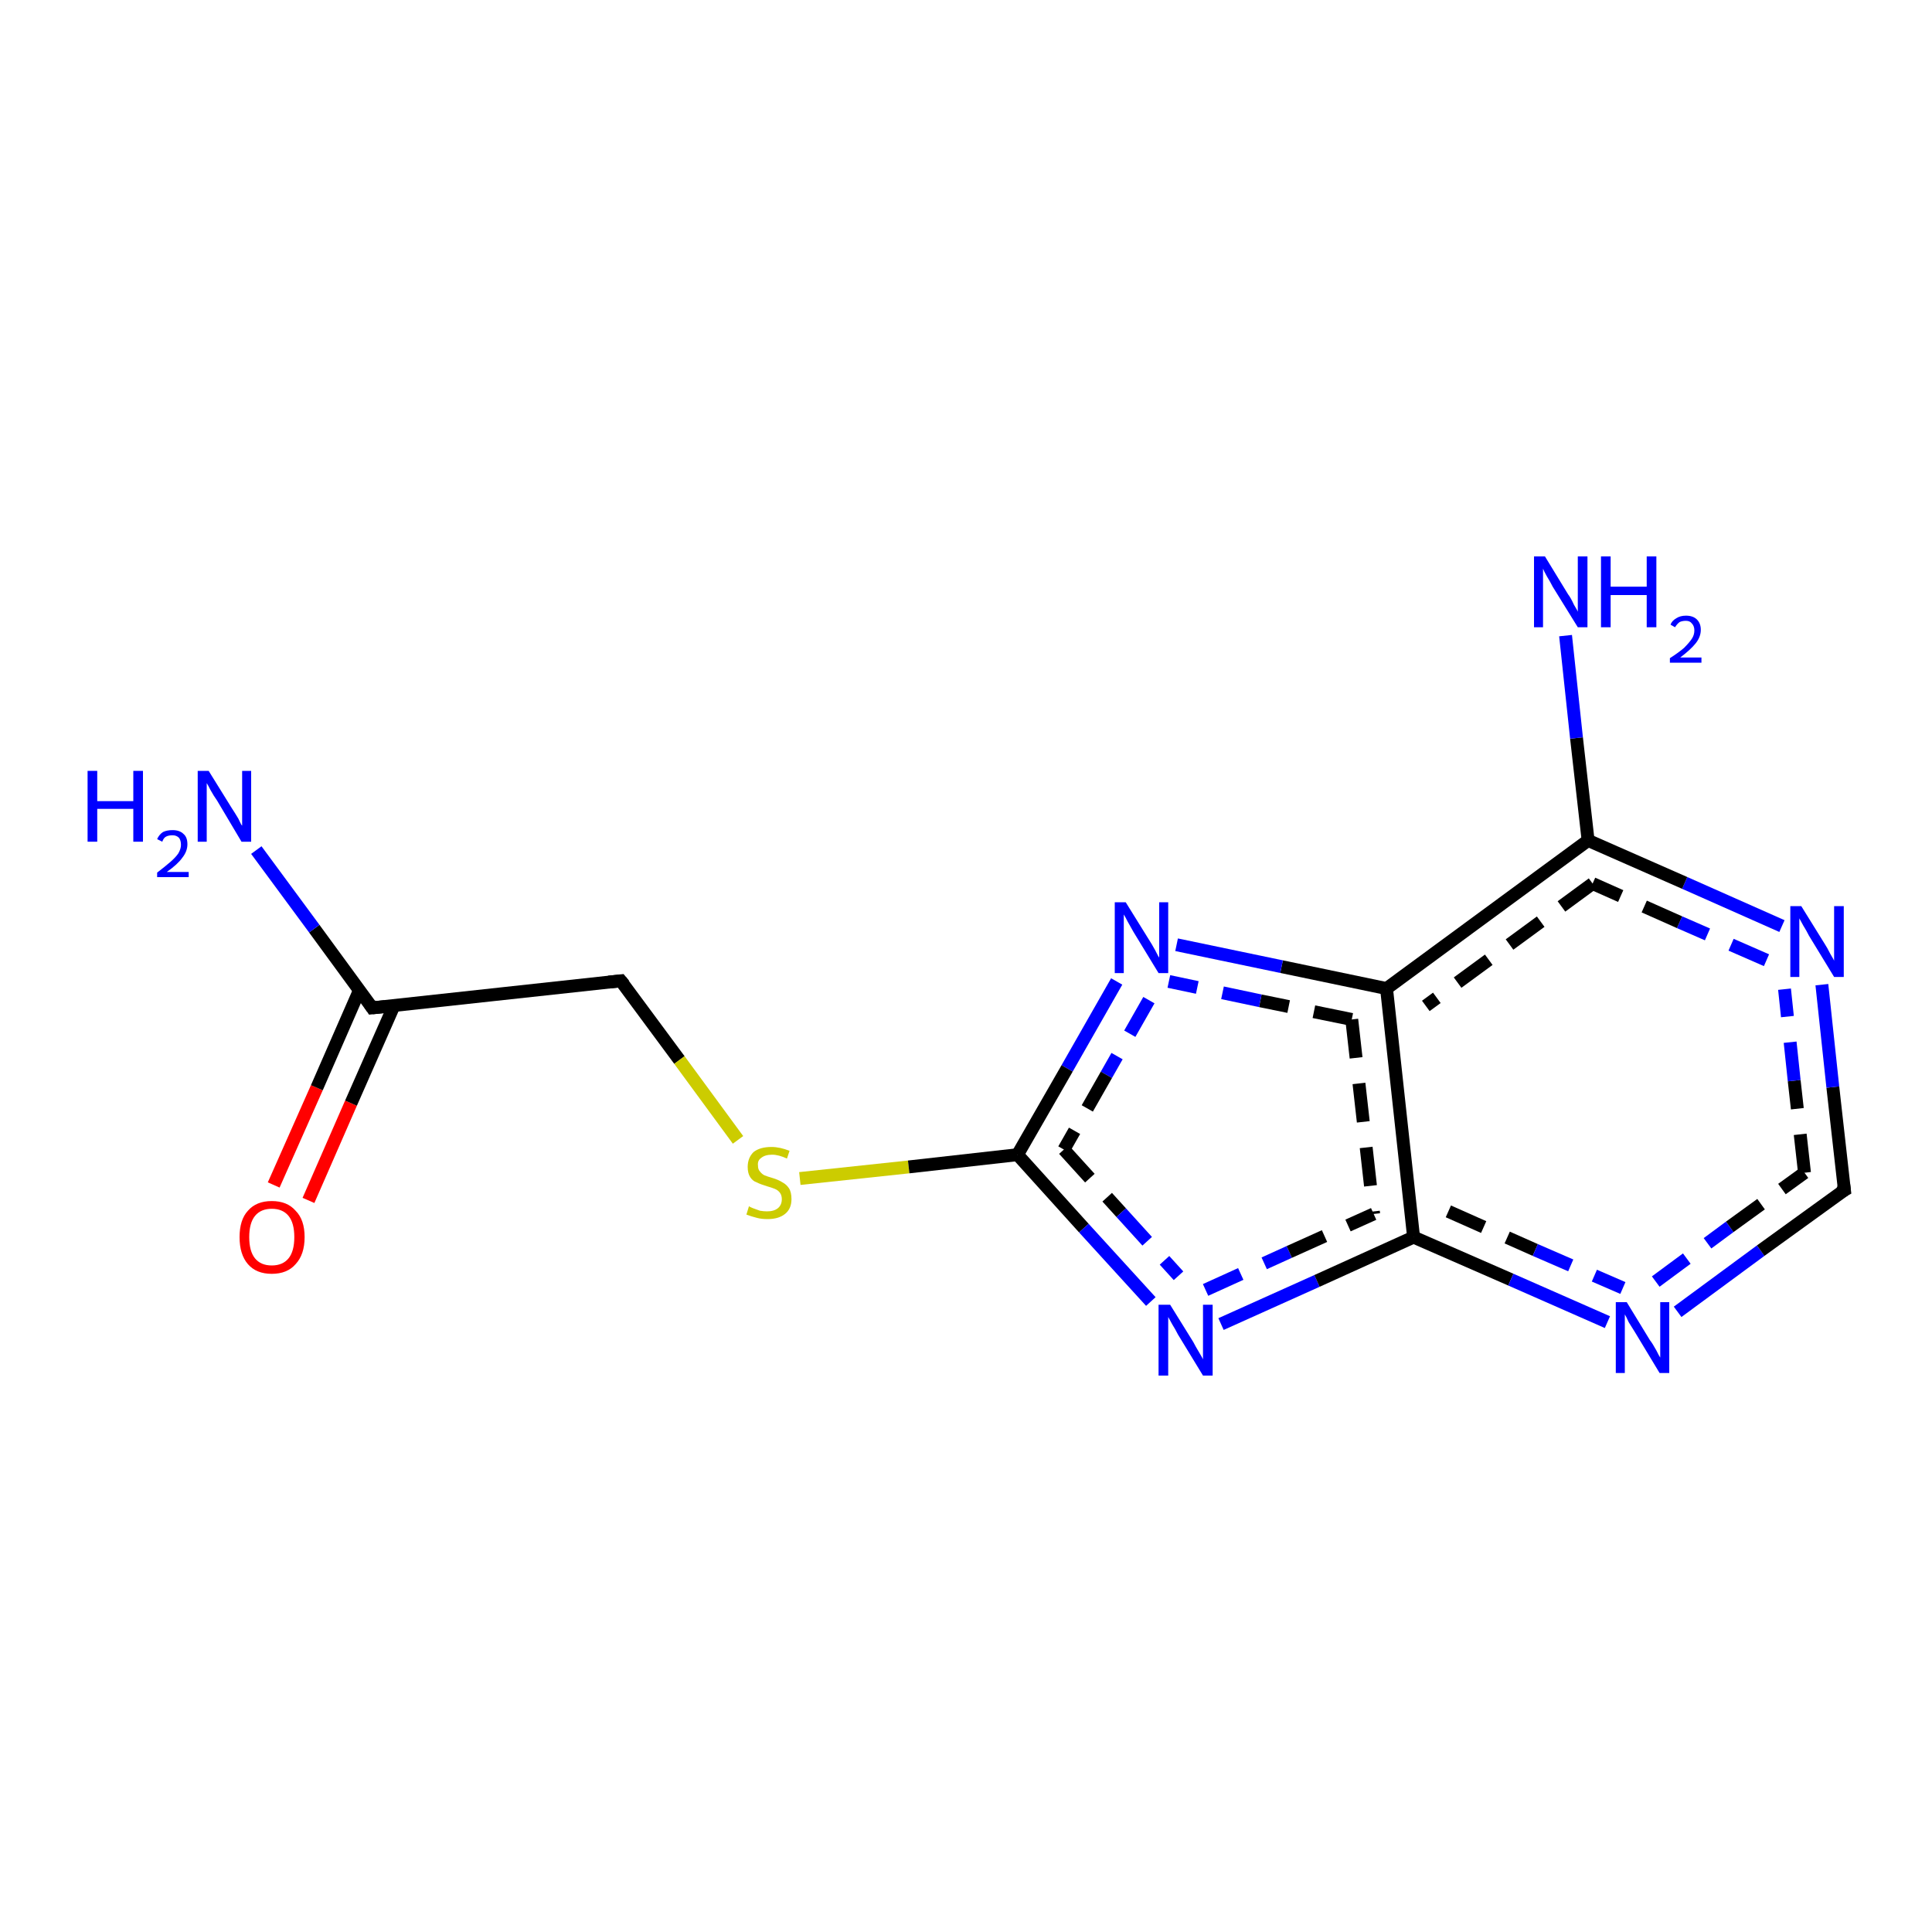 <?xml version='1.0' encoding='iso-8859-1'?>
<svg version='1.1' baseProfile='full'
              xmlns='http://www.w3.org/2000/svg'
                      xmlns:rdkit='http://www.rdkit.org/xml'
                      xmlns:xlink='http://www.w3.org/1999/xlink'
                  xml:space='preserve'
width='300px' height='300px' viewBox='0 0 300 300'>
<!-- END OF HEADER -->
<rect style='opacity:1.0;fill:#FFFFFF;stroke:none' width='300.0' height='300.0' x='0.0' y='0.0'> </rect>
<path class='bond-0 atom-0 atom-1' d='M 42.5,184.0 L 49.2,168.9' style='fill:none;fill-rule:evenodd;stroke:#FF0000;stroke-width:2.0px;stroke-linecap:butt;stroke-linejoin:miter;stroke-opacity:1' />
<path class='bond-0 atom-0 atom-1' d='M 49.2,168.9 L 55.8,153.8' style='fill:none;fill-rule:evenodd;stroke:#000000;stroke-width:2.0px;stroke-linecap:butt;stroke-linejoin:miter;stroke-opacity:1' />
<path class='bond-0 atom-0 atom-1' d='M 47.9,186.4 L 54.5,171.3' style='fill:none;fill-rule:evenodd;stroke:#FF0000;stroke-width:2.0px;stroke-linecap:butt;stroke-linejoin:miter;stroke-opacity:1' />
<path class='bond-0 atom-0 atom-1' d='M 54.5,171.3 L 61.2,156.1' style='fill:none;fill-rule:evenodd;stroke:#000000;stroke-width:2.0px;stroke-linecap:butt;stroke-linejoin:miter;stroke-opacity:1' />
<path class='bond-1 atom-1 atom-2' d='M 57.8,156.5 L 48.8,144.2' style='fill:none;fill-rule:evenodd;stroke:#000000;stroke-width:2.0px;stroke-linecap:butt;stroke-linejoin:miter;stroke-opacity:1' />
<path class='bond-1 atom-1 atom-2' d='M 48.8,144.2 L 39.8,132.0' style='fill:none;fill-rule:evenodd;stroke:#0000FF;stroke-width:2.0px;stroke-linecap:butt;stroke-linejoin:miter;stroke-opacity:1' />
<path class='bond-2 atom-1 atom-3' d='M 57.8,156.5 L 96.4,152.3' style='fill:none;fill-rule:evenodd;stroke:#000000;stroke-width:2.0px;stroke-linecap:butt;stroke-linejoin:miter;stroke-opacity:1' />
<path class='bond-3 atom-3 atom-4' d='M 96.4,152.3 L 105.5,164.6' style='fill:none;fill-rule:evenodd;stroke:#000000;stroke-width:2.0px;stroke-linecap:butt;stroke-linejoin:miter;stroke-opacity:1' />
<path class='bond-3 atom-3 atom-4' d='M 105.5,164.6 L 114.6,177.0' style='fill:none;fill-rule:evenodd;stroke:#CCCC00;stroke-width:2.0px;stroke-linecap:butt;stroke-linejoin:miter;stroke-opacity:1' />
<path class='bond-4 atom-4 atom-5' d='M 124.2,183.0 L 141.1,181.2' style='fill:none;fill-rule:evenodd;stroke:#CCCC00;stroke-width:2.0px;stroke-linecap:butt;stroke-linejoin:miter;stroke-opacity:1' />
<path class='bond-4 atom-4 atom-5' d='M 141.1,181.2 L 158.0,179.3' style='fill:none;fill-rule:evenodd;stroke:#000000;stroke-width:2.0px;stroke-linecap:butt;stroke-linejoin:miter;stroke-opacity:1' />
<path class='bond-5 atom-5 atom-6' d='M 158.0,179.3 L 168.3,190.7' style='fill:none;fill-rule:evenodd;stroke:#000000;stroke-width:2.0px;stroke-linecap:butt;stroke-linejoin:miter;stroke-opacity:1' />
<path class='bond-5 atom-5 atom-6' d='M 168.3,190.7 L 178.7,202.1' style='fill:none;fill-rule:evenodd;stroke:#0000FF;stroke-width:2.0px;stroke-linecap:butt;stroke-linejoin:miter;stroke-opacity:1' />
<path class='bond-5 atom-5 atom-6' d='M 165.2,178.5 L 174.1,188.3' style='fill:none;fill-rule:evenodd;stroke:#000000;stroke-width:2.0px;stroke-linecap:butt;stroke-linejoin:miter;stroke-opacity:1;stroke-dasharray:6,4' />
<path class='bond-5 atom-5 atom-6' d='M 174.1,188.3 L 183.0,198.1' style='fill:none;fill-rule:evenodd;stroke:#0000FF;stroke-width:2.0px;stroke-linecap:butt;stroke-linejoin:miter;stroke-opacity:1;stroke-dasharray:6,4' />
<path class='bond-6 atom-6 atom-7' d='M 189.6,205.6 L 204.5,198.9' style='fill:none;fill-rule:evenodd;stroke:#0000FF;stroke-width:2.0px;stroke-linecap:butt;stroke-linejoin:miter;stroke-opacity:1' />
<path class='bond-6 atom-6 atom-7' d='M 204.5,198.9 L 219.5,192.1' style='fill:none;fill-rule:evenodd;stroke:#000000;stroke-width:2.0px;stroke-linecap:butt;stroke-linejoin:miter;stroke-opacity:1' />
<path class='bond-6 atom-6 atom-7' d='M 187.2,200.3 L 200.2,194.4' style='fill:none;fill-rule:evenodd;stroke:#0000FF;stroke-width:2.0px;stroke-linecap:butt;stroke-linejoin:miter;stroke-opacity:1;stroke-dasharray:6,4' />
<path class='bond-6 atom-6 atom-7' d='M 200.2,194.4 L 213.3,188.5' style='fill:none;fill-rule:evenodd;stroke:#000000;stroke-width:2.0px;stroke-linecap:butt;stroke-linejoin:miter;stroke-opacity:1;stroke-dasharray:6,4' />
<path class='bond-7 atom-7 atom-8' d='M 219.5,192.1 L 234.6,198.7' style='fill:none;fill-rule:evenodd;stroke:#000000;stroke-width:2.0px;stroke-linecap:butt;stroke-linejoin:miter;stroke-opacity:1' />
<path class='bond-7 atom-7 atom-8' d='M 234.6,198.7 L 249.6,205.3' style='fill:none;fill-rule:evenodd;stroke:#0000FF;stroke-width:2.0px;stroke-linecap:butt;stroke-linejoin:miter;stroke-opacity:1' />
<path class='bond-7 atom-7 atom-8' d='M 224.9,188.1 L 238.4,194.1' style='fill:none;fill-rule:evenodd;stroke:#000000;stroke-width:2.0px;stroke-linecap:butt;stroke-linejoin:miter;stroke-opacity:1;stroke-dasharray:6,4' />
<path class='bond-7 atom-7 atom-8' d='M 238.4,194.1 L 252.0,200.0' style='fill:none;fill-rule:evenodd;stroke:#0000FF;stroke-width:2.0px;stroke-linecap:butt;stroke-linejoin:miter;stroke-opacity:1;stroke-dasharray:6,4' />
<path class='bond-8 atom-8 atom-9' d='M 260.5,203.7 L 273.4,194.2' style='fill:none;fill-rule:evenodd;stroke:#0000FF;stroke-width:2.0px;stroke-linecap:butt;stroke-linejoin:miter;stroke-opacity:1' />
<path class='bond-8 atom-8 atom-9' d='M 273.4,194.2 L 286.4,184.8' style='fill:none;fill-rule:evenodd;stroke:#000000;stroke-width:2.0px;stroke-linecap:butt;stroke-linejoin:miter;stroke-opacity:1' />
<path class='bond-8 atom-8 atom-9' d='M 257.1,199.0 L 268.6,190.5' style='fill:none;fill-rule:evenodd;stroke:#0000FF;stroke-width:2.0px;stroke-linecap:butt;stroke-linejoin:miter;stroke-opacity:1;stroke-dasharray:6,4' />
<path class='bond-8 atom-8 atom-9' d='M 268.6,190.5 L 280.2,182.1' style='fill:none;fill-rule:evenodd;stroke:#000000;stroke-width:2.0px;stroke-linecap:butt;stroke-linejoin:miter;stroke-opacity:1;stroke-dasharray:6,4' />
<path class='bond-9 atom-9 atom-10' d='M 286.4,184.8 L 284.6,168.8' style='fill:none;fill-rule:evenodd;stroke:#000000;stroke-width:2.0px;stroke-linecap:butt;stroke-linejoin:miter;stroke-opacity:1' />
<path class='bond-9 atom-9 atom-10' d='M 284.6,168.8 L 282.9,152.9' style='fill:none;fill-rule:evenodd;stroke:#0000FF;stroke-width:2.0px;stroke-linecap:butt;stroke-linejoin:miter;stroke-opacity:1' />
<path class='bond-9 atom-9 atom-10' d='M 280.2,182.1 L 278.6,167.8' style='fill:none;fill-rule:evenodd;stroke:#000000;stroke-width:2.0px;stroke-linecap:butt;stroke-linejoin:miter;stroke-opacity:1;stroke-dasharray:6,4' />
<path class='bond-9 atom-9 atom-10' d='M 278.6,167.8 L 277.1,153.6' style='fill:none;fill-rule:evenodd;stroke:#0000FF;stroke-width:2.0px;stroke-linecap:butt;stroke-linejoin:miter;stroke-opacity:1;stroke-dasharray:6,4' />
<path class='bond-10 atom-10 atom-11' d='M 276.7,143.8 L 261.6,137.1' style='fill:none;fill-rule:evenodd;stroke:#0000FF;stroke-width:2.0px;stroke-linecap:butt;stroke-linejoin:miter;stroke-opacity:1' />
<path class='bond-10 atom-10 atom-11' d='M 261.6,137.1 L 246.6,130.5' style='fill:none;fill-rule:evenodd;stroke:#000000;stroke-width:2.0px;stroke-linecap:butt;stroke-linejoin:miter;stroke-opacity:1' />
<path class='bond-10 atom-10 atom-11' d='M 274.3,149.1 L 260.8,143.2' style='fill:none;fill-rule:evenodd;stroke:#0000FF;stroke-width:2.0px;stroke-linecap:butt;stroke-linejoin:miter;stroke-opacity:1;stroke-dasharray:6,4' />
<path class='bond-10 atom-10 atom-11' d='M 260.8,143.2 L 247.3,137.2' style='fill:none;fill-rule:evenodd;stroke:#000000;stroke-width:2.0px;stroke-linecap:butt;stroke-linejoin:miter;stroke-opacity:1;stroke-dasharray:6,4' />
<path class='bond-11 atom-11 atom-12' d='M 246.6,130.5 L 215.3,153.5' style='fill:none;fill-rule:evenodd;stroke:#000000;stroke-width:2.0px;stroke-linecap:butt;stroke-linejoin:miter;stroke-opacity:1' />
<path class='bond-11 atom-11 atom-12' d='M 247.3,137.2 L 221.4,156.2' style='fill:none;fill-rule:evenodd;stroke:#000000;stroke-width:2.0px;stroke-linecap:butt;stroke-linejoin:miter;stroke-opacity:1;stroke-dasharray:6,4' />
<path class='bond-12 atom-12 atom-13' d='M 215.3,153.5 L 199.0,150.1' style='fill:none;fill-rule:evenodd;stroke:#000000;stroke-width:2.0px;stroke-linecap:butt;stroke-linejoin:miter;stroke-opacity:1' />
<path class='bond-12 atom-12 atom-13' d='M 199.0,150.1 L 182.7,146.7' style='fill:none;fill-rule:evenodd;stroke:#0000FF;stroke-width:2.0px;stroke-linecap:butt;stroke-linejoin:miter;stroke-opacity:1' />
<path class='bond-12 atom-12 atom-13' d='M 209.9,158.3 L 195.7,155.4' style='fill:none;fill-rule:evenodd;stroke:#000000;stroke-width:2.0px;stroke-linecap:butt;stroke-linejoin:miter;stroke-opacity:1;stroke-dasharray:6,4' />
<path class='bond-12 atom-12 atom-13' d='M 195.7,155.4 L 181.5,152.4' style='fill:none;fill-rule:evenodd;stroke:#0000FF;stroke-width:2.0px;stroke-linecap:butt;stroke-linejoin:miter;stroke-opacity:1;stroke-dasharray:6,4' />
<path class='bond-13 atom-11 atom-14' d='M 246.6,130.5 L 244.8,114.6' style='fill:none;fill-rule:evenodd;stroke:#000000;stroke-width:2.0px;stroke-linecap:butt;stroke-linejoin:miter;stroke-opacity:1' />
<path class='bond-13 atom-11 atom-14' d='M 244.8,114.6 L 243.1,98.7' style='fill:none;fill-rule:evenodd;stroke:#0000FF;stroke-width:2.0px;stroke-linecap:butt;stroke-linejoin:miter;stroke-opacity:1' />
<path class='bond-14 atom-12 atom-7' d='M 215.3,153.5 L 219.5,192.1' style='fill:none;fill-rule:evenodd;stroke:#000000;stroke-width:2.0px;stroke-linecap:butt;stroke-linejoin:miter;stroke-opacity:1' />
<path class='bond-14 atom-12 atom-7' d='M 209.9,158.3 L 213.3,188.5' style='fill:none;fill-rule:evenodd;stroke:#000000;stroke-width:2.0px;stroke-linecap:butt;stroke-linejoin:miter;stroke-opacity:1;stroke-dasharray:6,4' />
<path class='bond-15 atom-13 atom-5' d='M 173.4,152.4 L 165.7,165.9' style='fill:none;fill-rule:evenodd;stroke:#0000FF;stroke-width:2.0px;stroke-linecap:butt;stroke-linejoin:miter;stroke-opacity:1' />
<path class='bond-15 atom-13 atom-5' d='M 165.7,165.9 L 158.0,179.3' style='fill:none;fill-rule:evenodd;stroke:#000000;stroke-width:2.0px;stroke-linecap:butt;stroke-linejoin:miter;stroke-opacity:1' />
<path class='bond-15 atom-13 atom-5' d='M 178.4,155.3 L 171.8,166.9' style='fill:none;fill-rule:evenodd;stroke:#0000FF;stroke-width:2.0px;stroke-linecap:butt;stroke-linejoin:miter;stroke-opacity:1;stroke-dasharray:6,4' />
<path class='bond-15 atom-13 atom-5' d='M 171.8,166.9 L 165.2,178.5' style='fill:none;fill-rule:evenodd;stroke:#000000;stroke-width:2.0px;stroke-linecap:butt;stroke-linejoin:miter;stroke-opacity:1;stroke-dasharray:6,4' />
<path d='M 57.4,155.9 L 57.8,156.5 L 59.8,156.3' style='fill:none;stroke:#000000;stroke-width:2.0px;stroke-linecap:butt;stroke-linejoin:miter;stroke-opacity:1;' />
<path d='M 94.5,152.5 L 96.4,152.3 L 96.9,152.9' style='fill:none;stroke:#000000;stroke-width:2.0px;stroke-linecap:butt;stroke-linejoin:miter;stroke-opacity:1;' />
<path d='M 285.7,185.2 L 286.4,184.8 L 286.3,184.0' style='fill:none;stroke:#000000;stroke-width:2.0px;stroke-linecap:butt;stroke-linejoin:miter;stroke-opacity:1;' />
<path class='atom-0' d='M 37.2 192.1
Q 37.2 189.4, 38.5 188.0
Q 39.8 186.5, 42.2 186.5
Q 44.6 186.5, 45.9 188.0
Q 47.3 189.4, 47.3 192.1
Q 47.3 194.8, 45.9 196.3
Q 44.6 197.8, 42.2 197.8
Q 39.8 197.8, 38.5 196.3
Q 37.2 194.8, 37.2 192.1
M 42.2 196.5
Q 43.9 196.5, 44.8 195.4
Q 45.7 194.3, 45.7 192.1
Q 45.7 189.9, 44.8 188.8
Q 43.9 187.7, 42.2 187.7
Q 40.5 187.7, 39.6 188.8
Q 38.7 189.9, 38.7 192.1
Q 38.7 194.3, 39.6 195.4
Q 40.5 196.5, 42.2 196.5
' fill='#FF0000'/>
<path class='atom-2' d='M 13.6 119.7
L 15.1 119.7
L 15.1 124.4
L 20.7 124.4
L 20.7 119.7
L 22.2 119.7
L 22.2 130.7
L 20.7 130.7
L 20.7 125.6
L 15.1 125.6
L 15.1 130.7
L 13.6 130.7
L 13.6 119.7
' fill='#0000FF'/>
<path class='atom-2' d='M 24.4 130.3
Q 24.7 129.6, 25.3 129.2
Q 25.9 128.9, 26.8 128.9
Q 27.9 128.9, 28.5 129.5
Q 29.1 130.0, 29.1 131.1
Q 29.1 132.2, 28.3 133.2
Q 27.6 134.2, 25.9 135.4
L 29.3 135.4
L 29.3 136.2
L 24.4 136.2
L 24.4 135.5
Q 25.7 134.5, 26.5 133.8
Q 27.3 133.1, 27.7 132.5
Q 28.1 131.8, 28.1 131.2
Q 28.1 130.5, 27.8 130.1
Q 27.4 129.7, 26.8 129.7
Q 26.2 129.7, 25.8 129.9
Q 25.4 130.1, 25.2 130.7
L 24.4 130.3
' fill='#0000FF'/>
<path class='atom-2' d='M 32.4 119.7
L 36.0 125.5
Q 36.4 126.1, 37.0 127.1
Q 37.5 128.2, 37.6 128.2
L 37.6 119.7
L 39.0 119.7
L 39.0 130.7
L 37.5 130.7
L 33.7 124.3
Q 33.2 123.6, 32.7 122.7
Q 32.3 121.9, 32.1 121.6
L 32.1 130.7
L 30.7 130.7
L 30.7 119.7
L 32.4 119.7
' fill='#0000FF'/>
<path class='atom-4' d='M 116.3 187.3
Q 116.4 187.4, 116.9 187.6
Q 117.4 187.8, 118.0 188.0
Q 118.6 188.1, 119.1 188.1
Q 120.2 188.1, 120.8 187.6
Q 121.4 187.1, 121.4 186.2
Q 121.4 185.6, 121.1 185.2
Q 120.8 184.8, 120.3 184.6
Q 119.8 184.4, 119.1 184.2
Q 118.1 183.9, 117.5 183.6
Q 116.9 183.4, 116.5 182.8
Q 116.1 182.2, 116.1 181.2
Q 116.1 179.8, 117.0 178.9
Q 118.0 178.1, 119.8 178.1
Q 121.1 178.1, 122.6 178.7
L 122.2 179.9
Q 120.9 179.3, 119.9 179.3
Q 118.8 179.3, 118.2 179.8
Q 117.6 180.2, 117.7 181.0
Q 117.7 181.6, 118.0 181.9
Q 118.3 182.3, 118.7 182.5
Q 119.2 182.7, 119.9 182.9
Q 120.9 183.2, 121.5 183.6
Q 122.1 183.9, 122.5 184.5
Q 122.9 185.1, 122.9 186.2
Q 122.9 187.7, 121.9 188.5
Q 120.9 189.3, 119.2 189.3
Q 118.2 189.3, 117.5 189.1
Q 116.7 188.9, 115.9 188.6
L 116.3 187.3
' fill='#CCCC00'/>
<path class='atom-6' d='M 181.7 202.6
L 185.3 208.4
Q 185.6 209.0, 186.2 210.0
Q 186.8 211.0, 186.8 211.1
L 186.8 202.6
L 188.3 202.6
L 188.3 213.6
L 186.8 213.6
L 182.9 207.2
Q 182.5 206.4, 182.0 205.6
Q 181.5 204.7, 181.4 204.5
L 181.4 213.6
L 179.9 213.6
L 179.9 202.6
L 181.7 202.6
' fill='#0000FF'/>
<path class='atom-8' d='M 252.6 202.2
L 256.2 208.1
Q 256.6 208.6, 257.2 209.7
Q 257.7 210.7, 257.8 210.8
L 257.8 202.2
L 259.2 202.2
L 259.2 213.2
L 257.7 213.2
L 253.9 206.9
Q 253.4 206.1, 252.9 205.3
Q 252.5 204.4, 252.3 204.1
L 252.3 213.2
L 250.9 213.2
L 250.9 202.2
L 252.6 202.2
' fill='#0000FF'/>
<path class='atom-10' d='M 279.7 140.7
L 283.3 146.5
Q 283.7 147.1, 284.2 148.1
Q 284.8 149.1, 284.8 149.2
L 284.8 140.7
L 286.3 140.7
L 286.3 151.7
L 284.8 151.7
L 280.9 145.3
Q 280.5 144.5, 280.0 143.7
Q 279.5 142.8, 279.4 142.6
L 279.4 151.7
L 278.0 151.7
L 278.0 140.7
L 279.7 140.7
' fill='#0000FF'/>
<path class='atom-13' d='M 174.8 140.1
L 178.4 145.9
Q 178.8 146.5, 179.4 147.6
Q 179.9 148.6, 180.0 148.7
L 180.0 140.1
L 181.4 140.1
L 181.4 151.1
L 179.9 151.1
L 176.0 144.7
Q 175.6 144.0, 175.1 143.1
Q 174.7 142.3, 174.5 142.0
L 174.5 151.1
L 173.1 151.1
L 173.1 140.1
L 174.8 140.1
' fill='#0000FF'/>
<path class='atom-14' d='M 239.9 86.4
L 243.5 92.3
Q 243.9 92.8, 244.4 93.9
Q 245.0 94.9, 245.0 95.0
L 245.0 86.4
L 246.5 86.4
L 246.5 97.4
L 245.0 97.4
L 241.1 91.1
Q 240.7 90.3, 240.2 89.5
Q 239.7 88.6, 239.6 88.3
L 239.6 97.4
L 238.2 97.4
L 238.2 86.4
L 239.9 86.4
' fill='#0000FF'/>
<path class='atom-14' d='M 248.6 86.4
L 250.1 86.4
L 250.1 91.1
L 255.7 91.1
L 255.7 86.4
L 257.2 86.4
L 257.2 97.4
L 255.7 97.4
L 255.7 92.4
L 250.1 92.4
L 250.1 97.4
L 248.6 97.4
L 248.6 86.4
' fill='#0000FF'/>
<path class='atom-14' d='M 259.4 97.0
Q 259.6 96.4, 260.3 96.0
Q 260.9 95.6, 261.8 95.6
Q 262.9 95.6, 263.5 96.2
Q 264.1 96.8, 264.1 97.8
Q 264.1 98.9, 263.3 99.9
Q 262.5 100.9, 260.9 102.1
L 264.2 102.1
L 264.2 102.9
L 259.3 102.9
L 259.3 102.2
Q 260.7 101.3, 261.5 100.6
Q 262.3 99.8, 262.7 99.2
Q 263.1 98.6, 263.1 97.9
Q 263.1 97.2, 262.7 96.8
Q 262.4 96.4, 261.8 96.4
Q 261.2 96.4, 260.8 96.6
Q 260.4 96.9, 260.1 97.4
L 259.4 97.0
' fill='#0000FF'/>
</svg>
